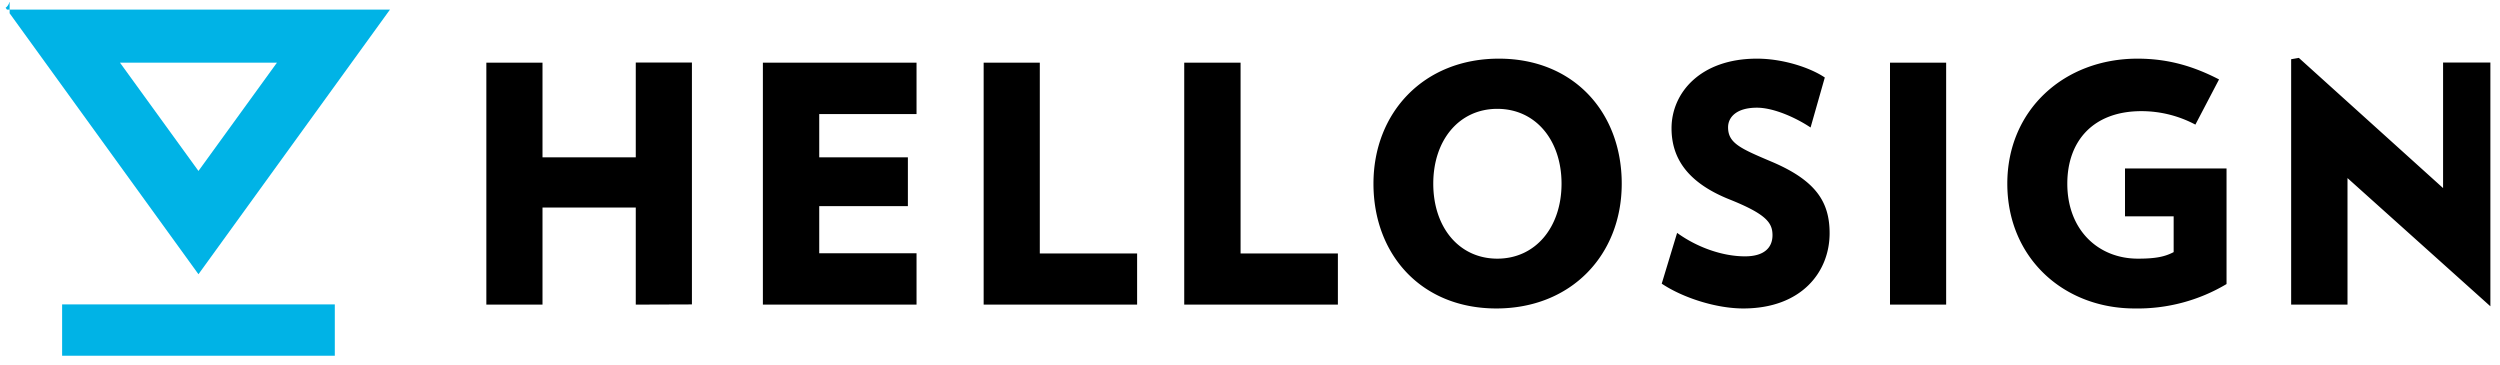 <svg xmlns="http://www.w3.org/2000/svg" width="130" height="19" fill="none"><defs><clipPath id="a"><rect width="129" height="18" fill="#fff" fill-opacity="0" rx="-.5" transform="translate(.5 .5)"/></clipPath></defs><rect width="129" height="18" fill="none" rx="-.5" transform="translate(.5 .5)"/><g clip-path="url(#a)"><path fill="#00B3E6" fill-rule="evenodd" d="M3.23 18.98v-3.15h14.18v3.15H3.23ZM14.4 3.26H6.24l4.08 5.63 4.08-5.63ZM20.56.11 10.32 14.26.08.11h20.48Z"/><path fill="#000" d="M33.06 15.84v-5.05h-4.85v5.05h-2.92V3.26h2.92v4.92h4.85V3.25h2.92v12.58l-2.92.01ZM39.67 15.84V3.26h7.99v2.67H42.6v2.25h4.61v2.54H42.6v2.45h5.06v2.67h-7.99ZM51.15 15.84V3.26h2.92v9.92h5.06v2.66h-7.98ZM61.58 15.84V3.26h2.93v9.92h5.06v2.66h-7.99ZM77.81 16.04c-3.9 0-6.39-2.8-6.39-6.49 0-3.69 2.61-6.5 6.52-6.5 3.9 0 6.39 2.8 6.39 6.5 0 3.71-2.63 6.49-6.52 6.49Zm.05-10.38c-1.99 0-3.33 1.63-3.33 3.89 0 2.27 1.34 3.9 3.33 3.9 2 0 3.34-1.65 3.34-3.9s-1.34-3.89-3.34-3.89ZM90.65 16.04c-1.42 0-3.15-.56-4.24-1.29l.8-2.64c1.02.74 2.34 1.22 3.53 1.22 1.03 0 1.43-.48 1.43-1.1 0-.65-.33-1.1-2.26-1.87-2.21-.89-2.99-2.18-2.99-3.69 0-1.84 1.5-3.62 4.44-3.62 1.38 0 2.79.48 3.53.98l-.74 2.6c-.73-.49-1.9-1.03-2.79-1.03-1.07 0-1.5.5-1.5 1.02 0 .82.64 1.1 2.22 1.77 2.36.99 3.06 2.12 3.06 3.74 0 2.01-1.46 3.91-4.49 3.91ZM98.28 15.84V3.26h2.92v12.58h-2.92ZM115.78 8.76v6.01c-1.44.86-3.1 1.3-4.78 1.27-3.7 0-6.62-2.64-6.62-6.49 0-3.84 2.96-6.5 6.77-6.5 1.66 0 2.98.43 4.24 1.08l-1.23 2.35a5.97 5.97 0 0 0-2.81-.7c-2.51 0-3.85 1.56-3.85 3.77 0 2.41 1.61 3.9 3.67 3.9.93 0 1.4-.1 1.86-.34v-1.86h-2.53V8.76h5.28ZM129.67 16.08l-7.6-6.82v6.58h-2.93V3.08l.4-.07 7.5 6.77V3.25h2.92v12.77l-.29.06Z"/></g></svg>